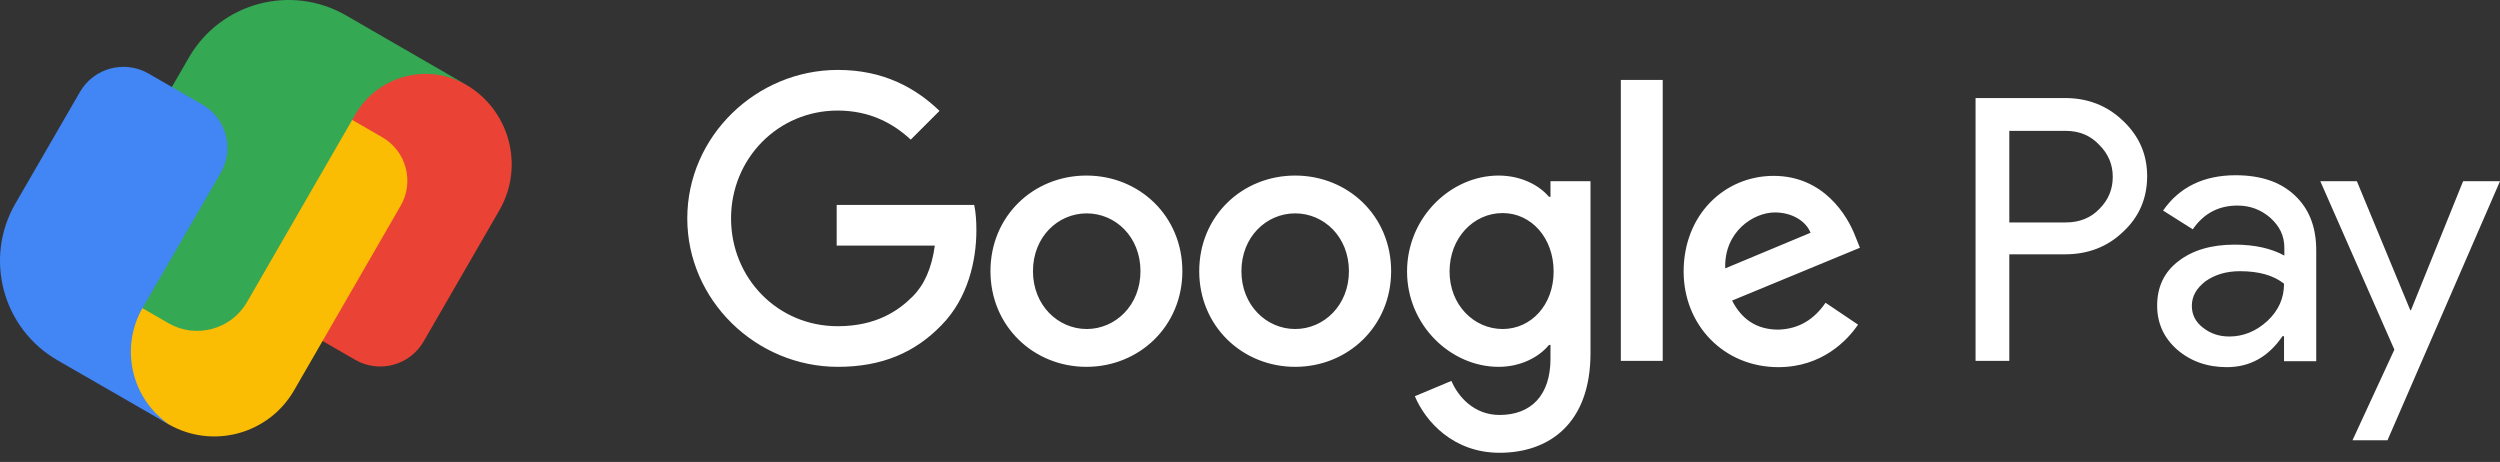 <svg width="184" height="34" viewBox="0 0 184 34" fill="none" xmlns="http://www.w3.org/2000/svg">
<rect x="0" y="0" width="184" height="34" fill="#333333" stroke="none"/>
<path d="M173.465 13.335L177.398 22.835H177.445L181.286 13.335H184L175.719 32.404H173.143L176.226 25.733L170.774 13.335H173.465ZM164.54 12.898C166.38 12.898 167.829 13.381 168.887 14.37C169.946 15.359 170.474 16.693 170.474 18.419V26.585H168.105V24.744H167.99C166.955 26.263 165.598 27.022 163.895 27.022C162.446 27.022 161.227 26.585 160.238 25.733C159.249 24.859 158.766 23.778 158.766 22.49C158.766 21.133 159.272 20.029 160.33 19.224C161.366 18.419 162.746 18.005 164.47 18.005C165.942 18.005 167.162 18.281 168.128 18.81V18.235C168.128 17.36 167.783 16.647 167.093 16.026C166.403 15.428 165.598 15.129 164.678 15.129C163.298 15.129 162.194 15.704 161.388 16.877L159.203 15.497C160.399 13.772 162.194 12.898 164.54 12.898ZM151.98 7.216C153.659 7.216 155.086 7.768 156.258 8.896C157.454 10.023 158.03 11.38 158.03 12.967C158.03 14.6 157.431 15.98 156.258 17.061C155.108 18.166 153.682 18.718 151.98 18.718H147.885V26.562H145.401V7.216H151.98ZM164.862 19.96C163.85 19.96 163.022 20.213 162.331 20.696C161.664 21.202 161.319 21.8 161.319 22.513C161.319 23.157 161.595 23.709 162.147 24.123C162.699 24.56 163.343 24.767 164.079 24.767C165.114 24.767 166.058 24.376 166.886 23.617C167.714 22.835 168.105 21.938 168.105 20.88C167.323 20.259 166.242 19.96 164.862 19.96ZM152.049 9.632H147.885V16.371H152.049C153.038 16.371 153.866 16.049 154.51 15.382C155.178 14.715 155.499 13.933 155.499 13.013C155.499 12.116 155.178 11.334 154.51 10.667C153.866 9.977 153.038 9.632 152.049 9.632Z" fill="white"/>
<path d="M110.298 12.921C111.977 12.921 113.312 13.657 114.002 14.485H114.116V13.335H117.061V25.987C117.061 31.185 114.002 33.324 110.368 33.324C106.963 33.324 104.915 31.024 104.133 29.161L106.825 28.034C107.308 29.184 108.481 30.541 110.368 30.541C112.691 30.541 114.116 29.092 114.116 26.401V25.389H114.002C113.312 26.24 111.977 26.999 110.298 26.999C106.779 26.999 103.559 23.939 103.559 19.983C103.559 16.003 106.779 12.921 110.298 12.921ZM130.541 12.944C134.199 12.944 135.97 15.842 136.568 17.43L136.89 18.235L127.482 22.122C128.195 23.525 129.322 24.261 130.886 24.261C132.451 24.215 133.555 23.456 134.36 22.283L136.752 23.893C135.97 25.044 134.107 27.022 130.886 27.022C126.884 27.022 123.916 23.939 123.916 19.983C123.916 15.796 126.93 12.944 130.541 12.944ZM61.672 5.146C65.007 5.146 67.376 6.457 69.148 8.16L67.031 10.276C65.743 9.08 64.018 8.137 61.649 8.137C57.255 8.137 53.805 11.679 53.805 16.073C53.805 20.466 57.232 24.009 61.649 24.009C64.501 24.009 66.134 22.858 67.169 21.823C68.021 20.972 68.573 19.753 68.803 18.074H61.58V15.084H71.701C71.816 15.613 71.862 16.257 71.862 16.947C71.862 19.178 71.241 21.961 69.286 23.939C67.353 25.941 64.915 26.999 61.672 26.999C55.645 26.999 50.584 22.099 50.584 16.073C50.584 10.046 55.645 5.146 61.672 5.146ZM79.96 12.921C83.847 12.921 87.022 15.888 87.022 19.96C87.022 24.008 83.847 26.999 79.96 26.999C76.073 26.999 72.898 24.008 72.898 19.96C72.898 15.888 76.073 12.921 79.96 12.921ZM95.325 12.921C99.212 12.921 102.387 15.888 102.387 19.96C102.387 24.008 99.212 26.999 95.325 26.999C91.437 26.999 88.263 24.008 88.263 19.96C88.263 15.888 91.437 12.921 95.325 12.921ZM122.376 5.882V26.562H119.293V5.882H122.376ZM79.983 15.704C77.867 15.704 76.026 17.43 76.026 19.96C76.026 22.467 77.867 24.215 79.983 24.215C82.099 24.215 83.939 22.467 83.939 19.96C83.939 17.43 82.099 15.704 79.983 15.704ZM95.325 15.704C93.208 15.704 91.368 17.43 91.368 19.96C91.368 22.467 93.208 24.215 95.325 24.215C97.441 24.215 99.281 22.467 99.281 19.96C99.281 17.43 97.441 15.704 95.325 15.704ZM110.597 15.681C108.458 15.681 106.687 17.498 106.687 19.983C106.687 22.444 108.481 24.215 110.597 24.215C112.691 24.215 114.347 22.444 114.347 19.983C114.347 17.498 112.691 15.681 110.597 15.681ZM130.633 15.635C129.069 15.635 126.884 17.038 126.976 19.753L133.256 17.131C132.911 16.256 131.876 15.635 130.633 15.635Z" fill="white"/>
<path d="M34.271 6.216C30.549 4.067 25.79 5.344 23.639 9.066L18.217 18.458C16.649 21.17 18.668 22.117 20.92 23.468L26.137 26.479C27.904 27.498 30.16 26.893 31.18 25.129L36.753 15.477C38.625 12.233 37.514 8.088 34.271 6.216Z" fill="#EA4335"/>
<path d="M28.136 10.103L22.919 7.092C20.039 5.493 18.409 5.388 17.226 7.267L9.532 20.593C7.383 24.312 8.662 29.069 12.382 31.213C15.625 33.085 19.77 31.974 21.643 28.731L29.484 15.148C30.508 13.381 29.903 11.122 28.136 10.103Z" fill="#FBBC04"/>
<path d="M29.14 3.253L25.476 1.137C21.423 -1.203 16.241 0.184 13.901 4.237L6.924 16.321C5.894 18.104 6.506 20.385 8.289 21.414L12.392 23.783C14.419 24.954 17.009 24.259 18.18 22.233L26.15 8.429C27.802 5.569 31.457 4.589 34.316 6.241L29.14 3.253Z" fill="#34A853"/>
<path d="M14.892 7.695L10.931 5.413C9.165 4.396 6.908 4.999 5.889 6.761L1.137 14.973C-1.203 19.014 0.184 24.185 4.237 26.518L7.253 28.255L10.911 30.362L12.498 31.275C9.68 29.389 8.785 25.609 10.508 22.633L11.739 20.507L16.245 12.721C17.262 10.963 16.657 8.711 14.892 7.695Z" fill="#4285F4"/>
</svg>
